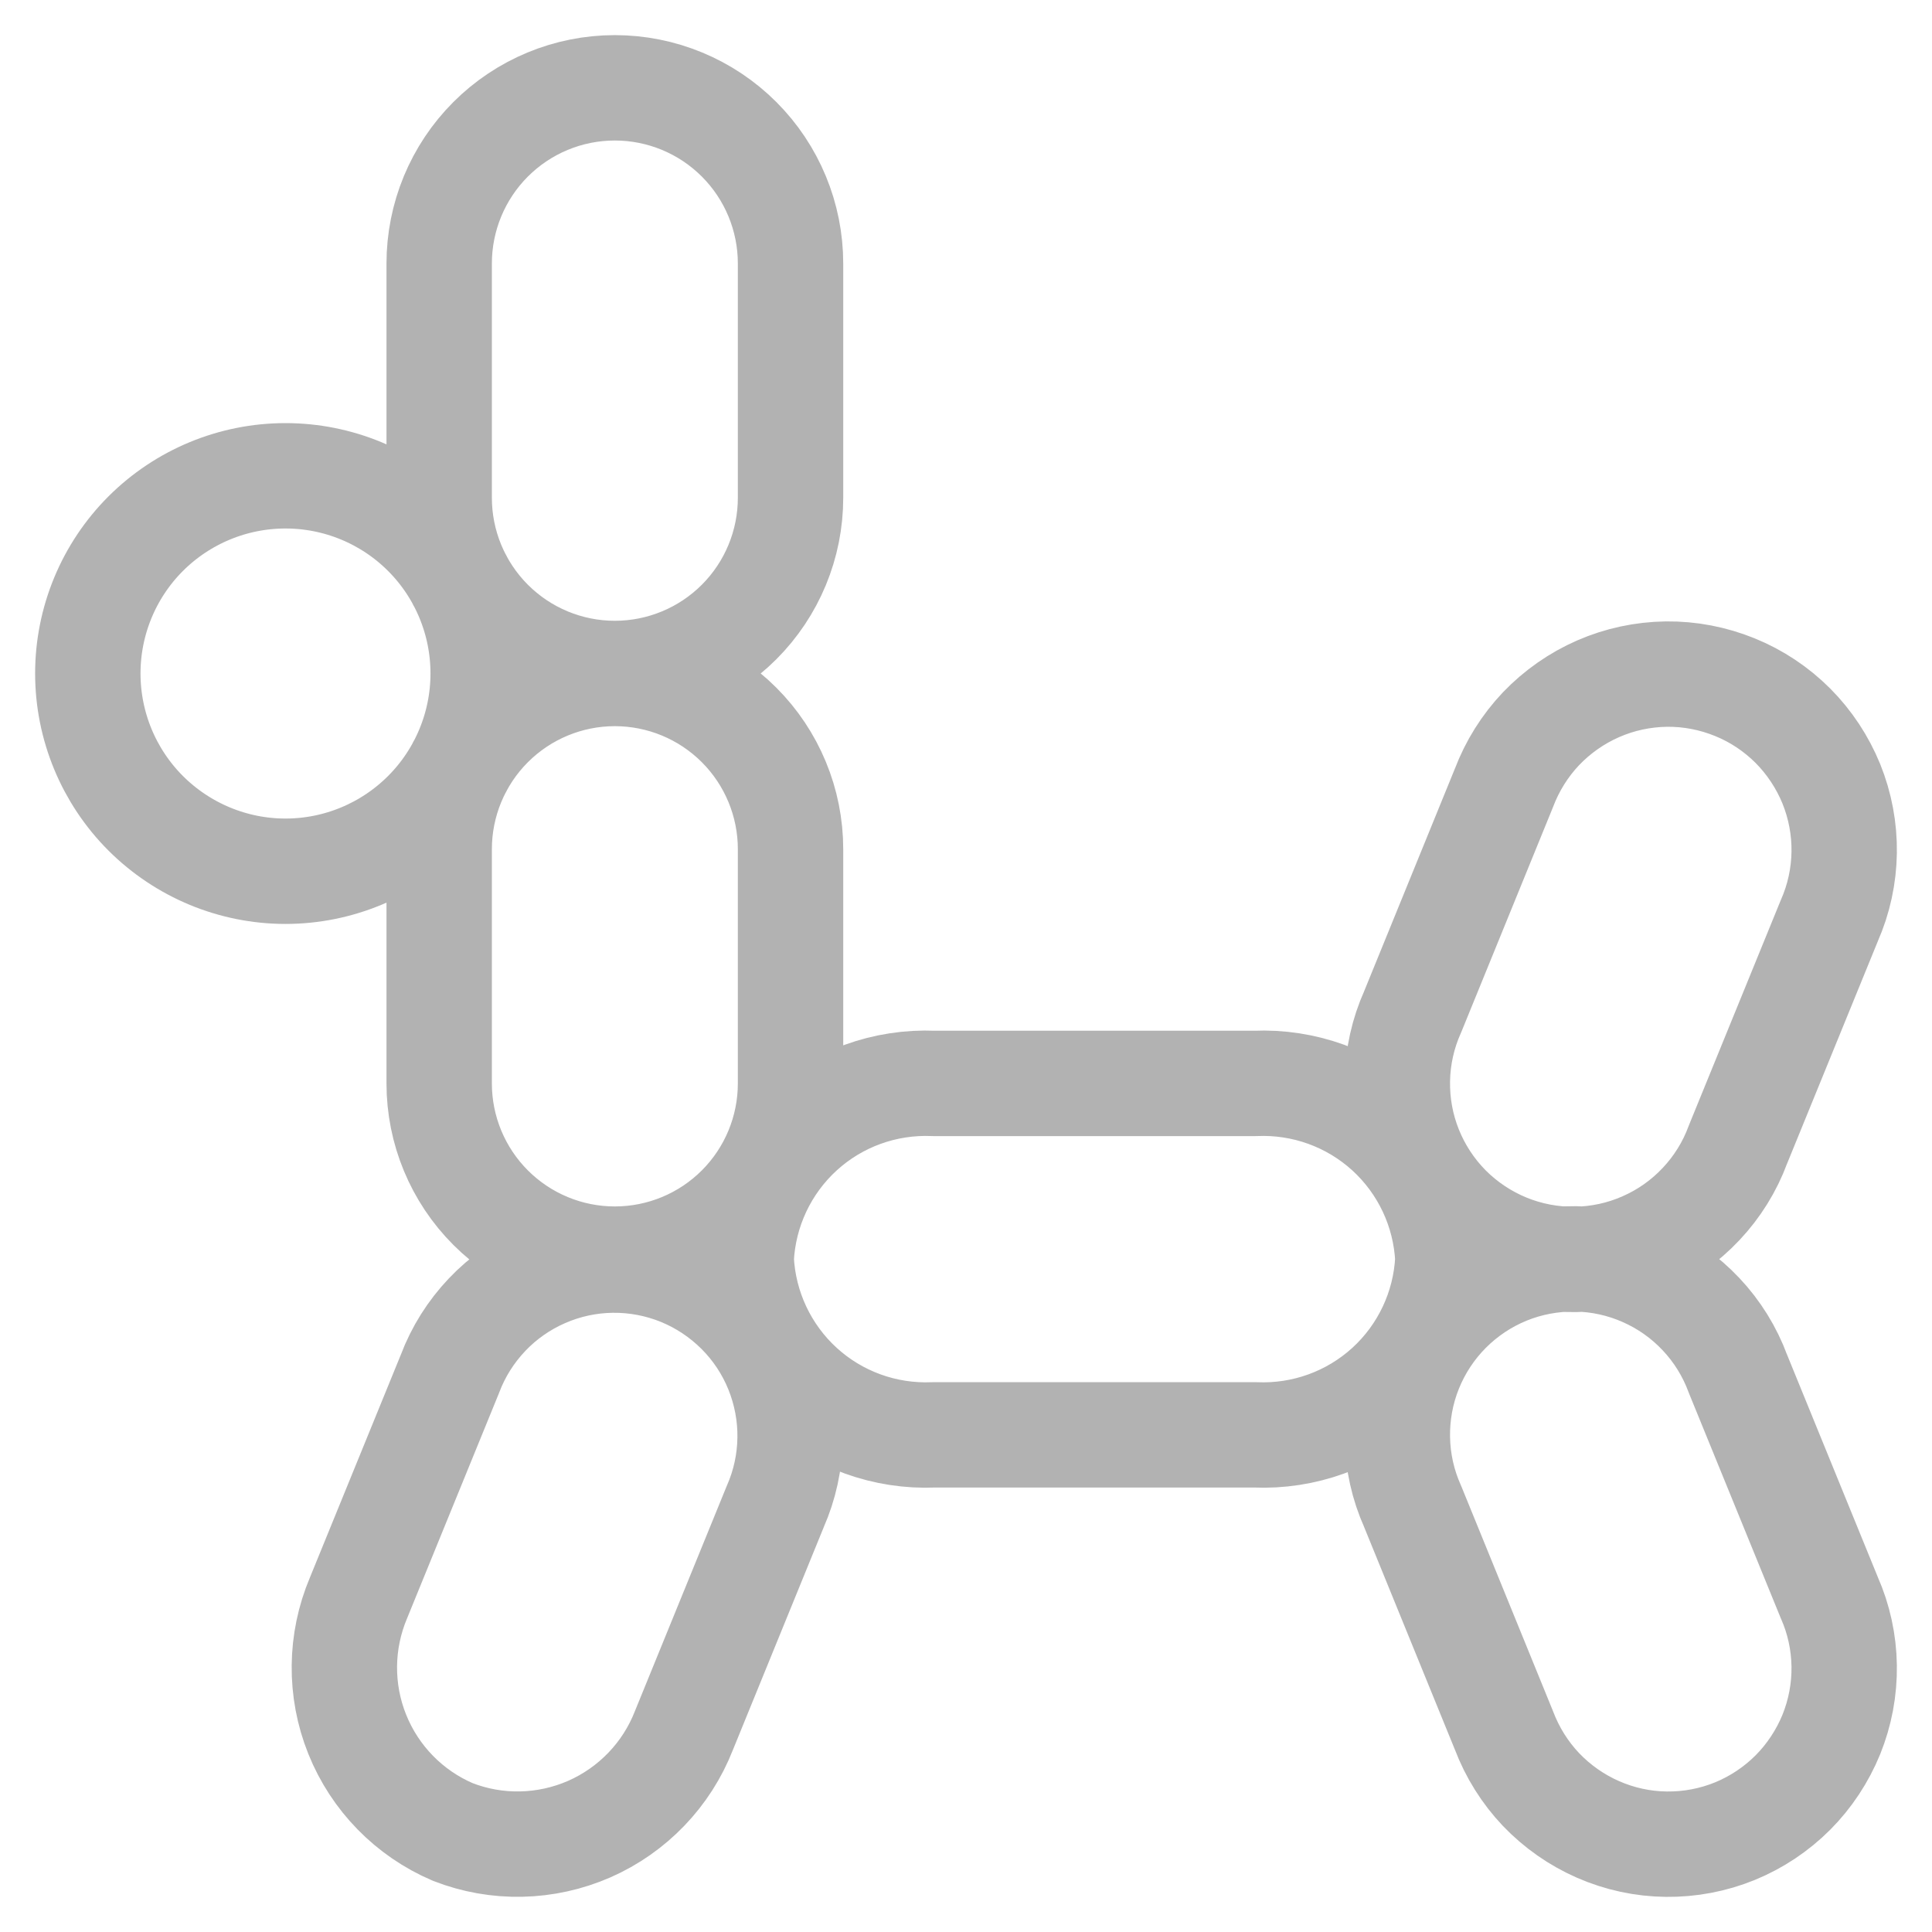 <svg width="22" height="22" viewBox="0 0 22 22" fill="none" xmlns="http://www.w3.org/2000/svg">
<path d="M7.001 7.669C6.471 7.669 5.962 7.88 5.587 8.255C5.212 8.63 5.001 9.139 5.001 9.67V12.337C5.001 12.868 5.212 13.377 5.587 13.752C5.962 14.127 6.471 14.338 7.001 14.338C7.532 14.338 8.041 14.127 8.416 13.752C8.791 13.377 9.002 12.868 9.002 12.337V9.67C9.002 9.139 8.791 8.63 8.416 8.255C8.041 7.88 7.532 7.669 7.001 7.669ZM7.001 7.669C7.532 7.669 8.041 7.458 8.416 7.083C8.791 6.708 9.002 6.199 9.002 5.668V3.001C9.002 2.47 8.791 1.961 8.416 1.586C8.041 1.211 7.532 1 7.001 1C6.471 1 5.962 1.211 5.587 1.586C5.212 1.961 5.001 2.47 5.001 3.001V5.668C5.001 6.199 5.212 6.708 5.587 7.083C5.962 7.458 6.471 7.669 7.001 7.669ZM7.788 19.705C7.592 20.207 7.204 20.611 6.711 20.828C6.217 21.044 5.658 21.057 5.156 20.861C4.66 20.649 4.269 20.249 4.068 19.749C3.867 19.249 3.873 18.69 4.083 18.194L5.124 15.643C5.218 15.393 5.362 15.165 5.546 14.971C5.73 14.777 5.951 14.623 6.196 14.516C6.441 14.409 6.705 14.352 6.972 14.349C7.239 14.346 7.504 14.396 7.752 14.497C7.999 14.598 8.224 14.748 8.413 14.937C8.602 15.126 8.751 15.351 8.851 15.599C8.951 15.847 9.001 16.112 8.997 16.379C8.993 16.647 8.936 16.91 8.828 17.155L7.788 19.705ZM17.126 19.705C17.221 19.955 17.364 20.184 17.548 20.378C17.733 20.571 17.954 20.726 18.199 20.833C18.444 20.94 18.707 20.997 18.975 21C19.242 21.003 19.507 20.953 19.755 20.852C20.002 20.751 20.227 20.601 20.416 20.412C20.604 20.223 20.753 19.997 20.854 19.75C20.954 19.502 21.004 19.237 21 18.969C20.996 18.702 20.939 18.438 20.831 18.194L19.79 15.643C19.697 15.391 19.554 15.16 19.37 14.965C19.186 14.769 18.965 14.613 18.719 14.505C18.473 14.396 18.209 14.339 17.94 14.335C17.672 14.332 17.405 14.382 17.157 14.483C16.908 14.585 16.683 14.735 16.493 14.926C16.304 15.116 16.155 15.343 16.055 15.592C15.955 15.841 15.907 16.108 15.912 16.376C15.917 16.645 15.976 16.909 16.086 17.154L17.126 19.705ZM17.126 8.971C17.221 8.721 17.364 8.492 17.548 8.298C17.733 8.105 17.954 7.95 18.199 7.843C18.444 7.736 18.707 7.68 18.975 7.676C19.242 7.673 19.507 7.724 19.755 7.825C20.002 7.925 20.227 8.075 20.416 8.264C20.604 8.453 20.753 8.679 20.854 8.926C20.954 9.174 21.004 9.439 21 9.707C20.996 9.974 20.939 10.238 20.831 10.483L19.79 13.034C19.697 13.286 19.554 13.516 19.37 13.711C19.186 13.907 18.965 14.063 18.719 14.171C18.473 14.28 18.209 14.337 17.94 14.341C17.672 14.345 17.405 14.294 17.157 14.193C16.908 14.091 16.683 13.941 16.493 13.751C16.304 13.56 16.155 13.334 16.055 13.084C15.955 12.835 15.907 12.569 15.912 12.3C15.917 12.032 15.976 11.767 16.086 11.522L17.126 8.971ZM14.292 12.337C14.848 12.313 15.391 12.509 15.803 12.884C16.214 13.259 16.46 13.782 16.487 14.338C16.46 14.894 16.214 15.417 15.803 15.792C15.391 16.167 14.848 16.363 14.292 16.339H10.634C10.078 16.363 9.535 16.167 9.124 15.792C8.713 15.417 8.467 14.894 8.44 14.338C8.467 13.782 8.713 13.259 9.124 12.884C9.535 12.509 10.078 12.313 10.634 12.337H14.292ZM1 7.669C1 8.266 1.237 8.839 1.659 9.261C2.082 9.683 2.654 9.921 3.251 9.921C3.848 9.921 4.421 9.683 4.843 9.261C5.265 8.839 5.502 8.266 5.502 7.669C5.502 7.072 5.265 6.499 4.843 6.077C4.421 5.655 3.848 5.418 3.251 5.418C2.654 5.418 2.082 5.655 1.659 6.077C1.237 6.499 1 7.072 1 7.669Z" stroke="#B2B2B2" stroke-width="1.2" stroke-linecap="round" stroke-linejoin="round"/>
</svg>
